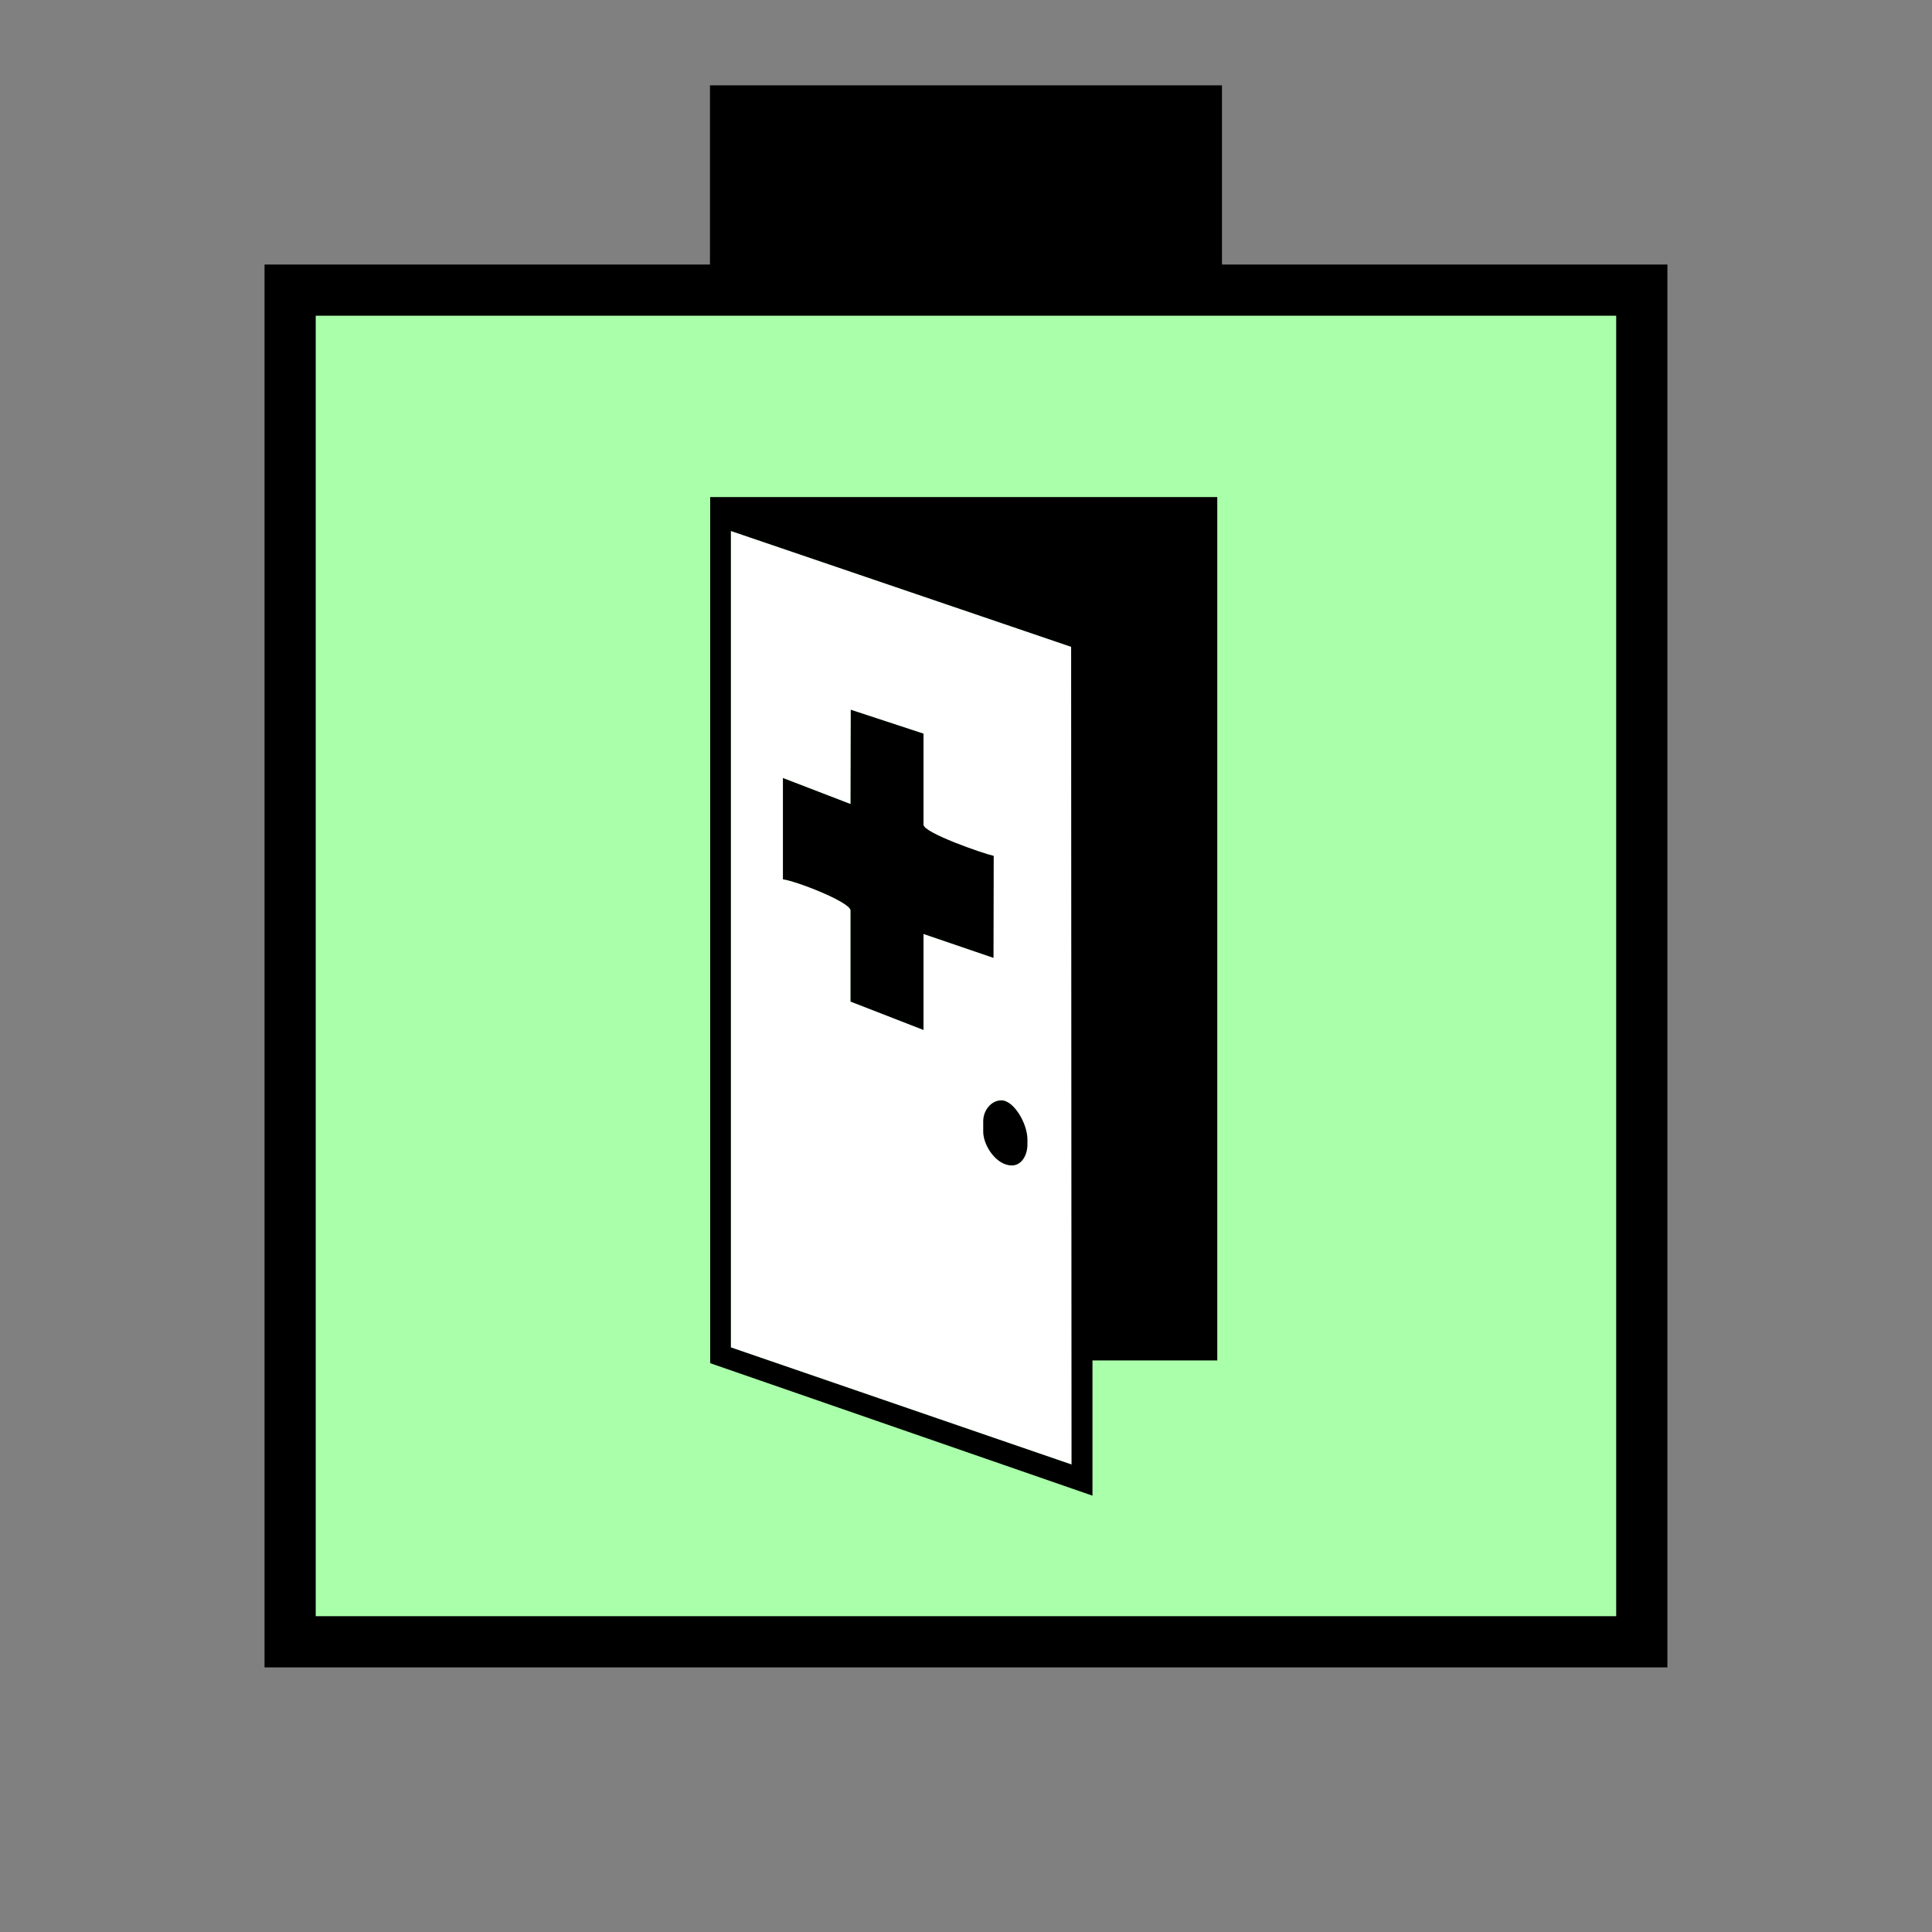 <?xml version="1.0" encoding="UTF-8" standalone="no"?>
<svg
   xmlns:dc="http://purl.org/dc/elements/1.1/"
   xmlns:cc="http://creativecommons.org/ns#"
   xmlns:rdf="http://www.w3.org/1999/02/22-rdf-syntax-ns#"
   xmlns:svg="http://www.w3.org/2000/svg"
   xmlns="http://www.w3.org/2000/svg"
   id="svg19"
   height="95.75mm"
   width="95.75mm"
   version="1.0">
  <rect width="100%" height="100%" fill="#808080" stroke="none"/>
  <defs
     id="defs3">
    <pattern
       y="0"
       x="0"
       height="6"
       width="6"
       patternUnits="userSpaceOnUse"
       id="EMFhbasepattern" />
  </defs>
  <path
     id="path5"
     d="  M 132.986,15.984   L 132.986,54.345   L 228.89,54.345   L 228.89,15.984   L 132.986,15.984   z "
     style="fill:#000000;fill-rule:evenodd;fill-opacity:1;stroke:none;" />
  <path
     id="path7"
     d="  M 54.345,54.345   L 54.345,307.531   L 307.531,307.531   L 307.531,54.345   L 54.345,54.345   z "
     style="fill:#aaffaa;fill-rule:evenodd;fill-opacity:1;stroke:none;" />
  <path
     id="path9"
     d="  M 54.345,54.345   L 307.531,54.345   L 307.531,307.531   L 54.345,307.531   z "
     style="fill:none;stroke:#000000;stroke-width:9.59px;stroke-linecap:butt;stroke-linejoin:miter;stroke-miterlimit:10;stroke-dasharray:none;stroke-opacity:1;" />
  <path
     id="path11"
     d="  M 184.175,211.987   L 184.175,210.029   C 184.175,207.951 185.693,206.113 187.571,206.113   C 189.889,206.113 192.447,210.429 192.447,213.425   L 192.447,214.424   C 192.447,216.303 191.408,218.301 189.53,218.301   C 186.612,218.301 184.175,214.544 184.175,211.987   z  M 146.653,145.734   L 159.32,150.609   L 159.36,132.946   L 172.986,137.422   L 172.986,154.485   C 172.986,156.003 184.135,159.879 186.133,160.319   L 186.093,179.42   L 172.986,174.944   L 172.986,192.926   L 159.32,187.611   L 159.32,170.549   C 159.32,168.95 148.81,164.914 146.653,164.714   z  M 136.902,252.386   L 200.718,274.324   L 200.638,121.158   L 136.902,99.46   L 136.902,252.386   z "
     style="fill:#ffffff;fill-rule:evenodd;fill-opacity:1;stroke:none;" />
  <path
     id="path13"
     d="  M 146.653,164.714   C 148.81,164.914 159.32,168.95 159.32,170.549   L 159.32,187.611   L 172.986,192.926   L 172.986,174.944   L 186.093,179.42   L 186.133,160.319   C 184.135,159.879 172.986,156.003 172.986,154.485   L 172.986,137.422   L 159.36,132.946   L 159.32,150.609   L 146.653,145.734   z "
     style="fill:#000000;fill-rule:evenodd;fill-opacity:1;stroke:none;" />
  <path
     id="path15"
     d="  M 184.175,211.987   C 184.175,214.544 186.612,218.301 189.53,218.301   C 191.408,218.301 192.447,216.303 192.447,214.424   L 192.447,213.425   C 192.447,210.429 189.889,206.113 187.571,206.113   C 185.693,206.113 184.175,207.951 184.175,210.029   z "
     style="fill:#000000;fill-rule:evenodd;fill-opacity:1;stroke:none;" />
  <path
     id="path17"
     d="  M 136.902,99.46   L 200.638,121.158   L 200.718,274.324   L 136.902,252.386   L 136.902,99.46   L 136.902,99.46  z    M 133.026,255.343   L 204.634,280.158   L 204.634,254.824   L 228.011,254.824   L 228.011,93.106   L 133.026,93.106   L 133.026,255.343   L 133.026,255.343  z   "
     style="fill:#000000;fill-rule:evenodd;fill-opacity:1;stroke:none;" />
</svg>
